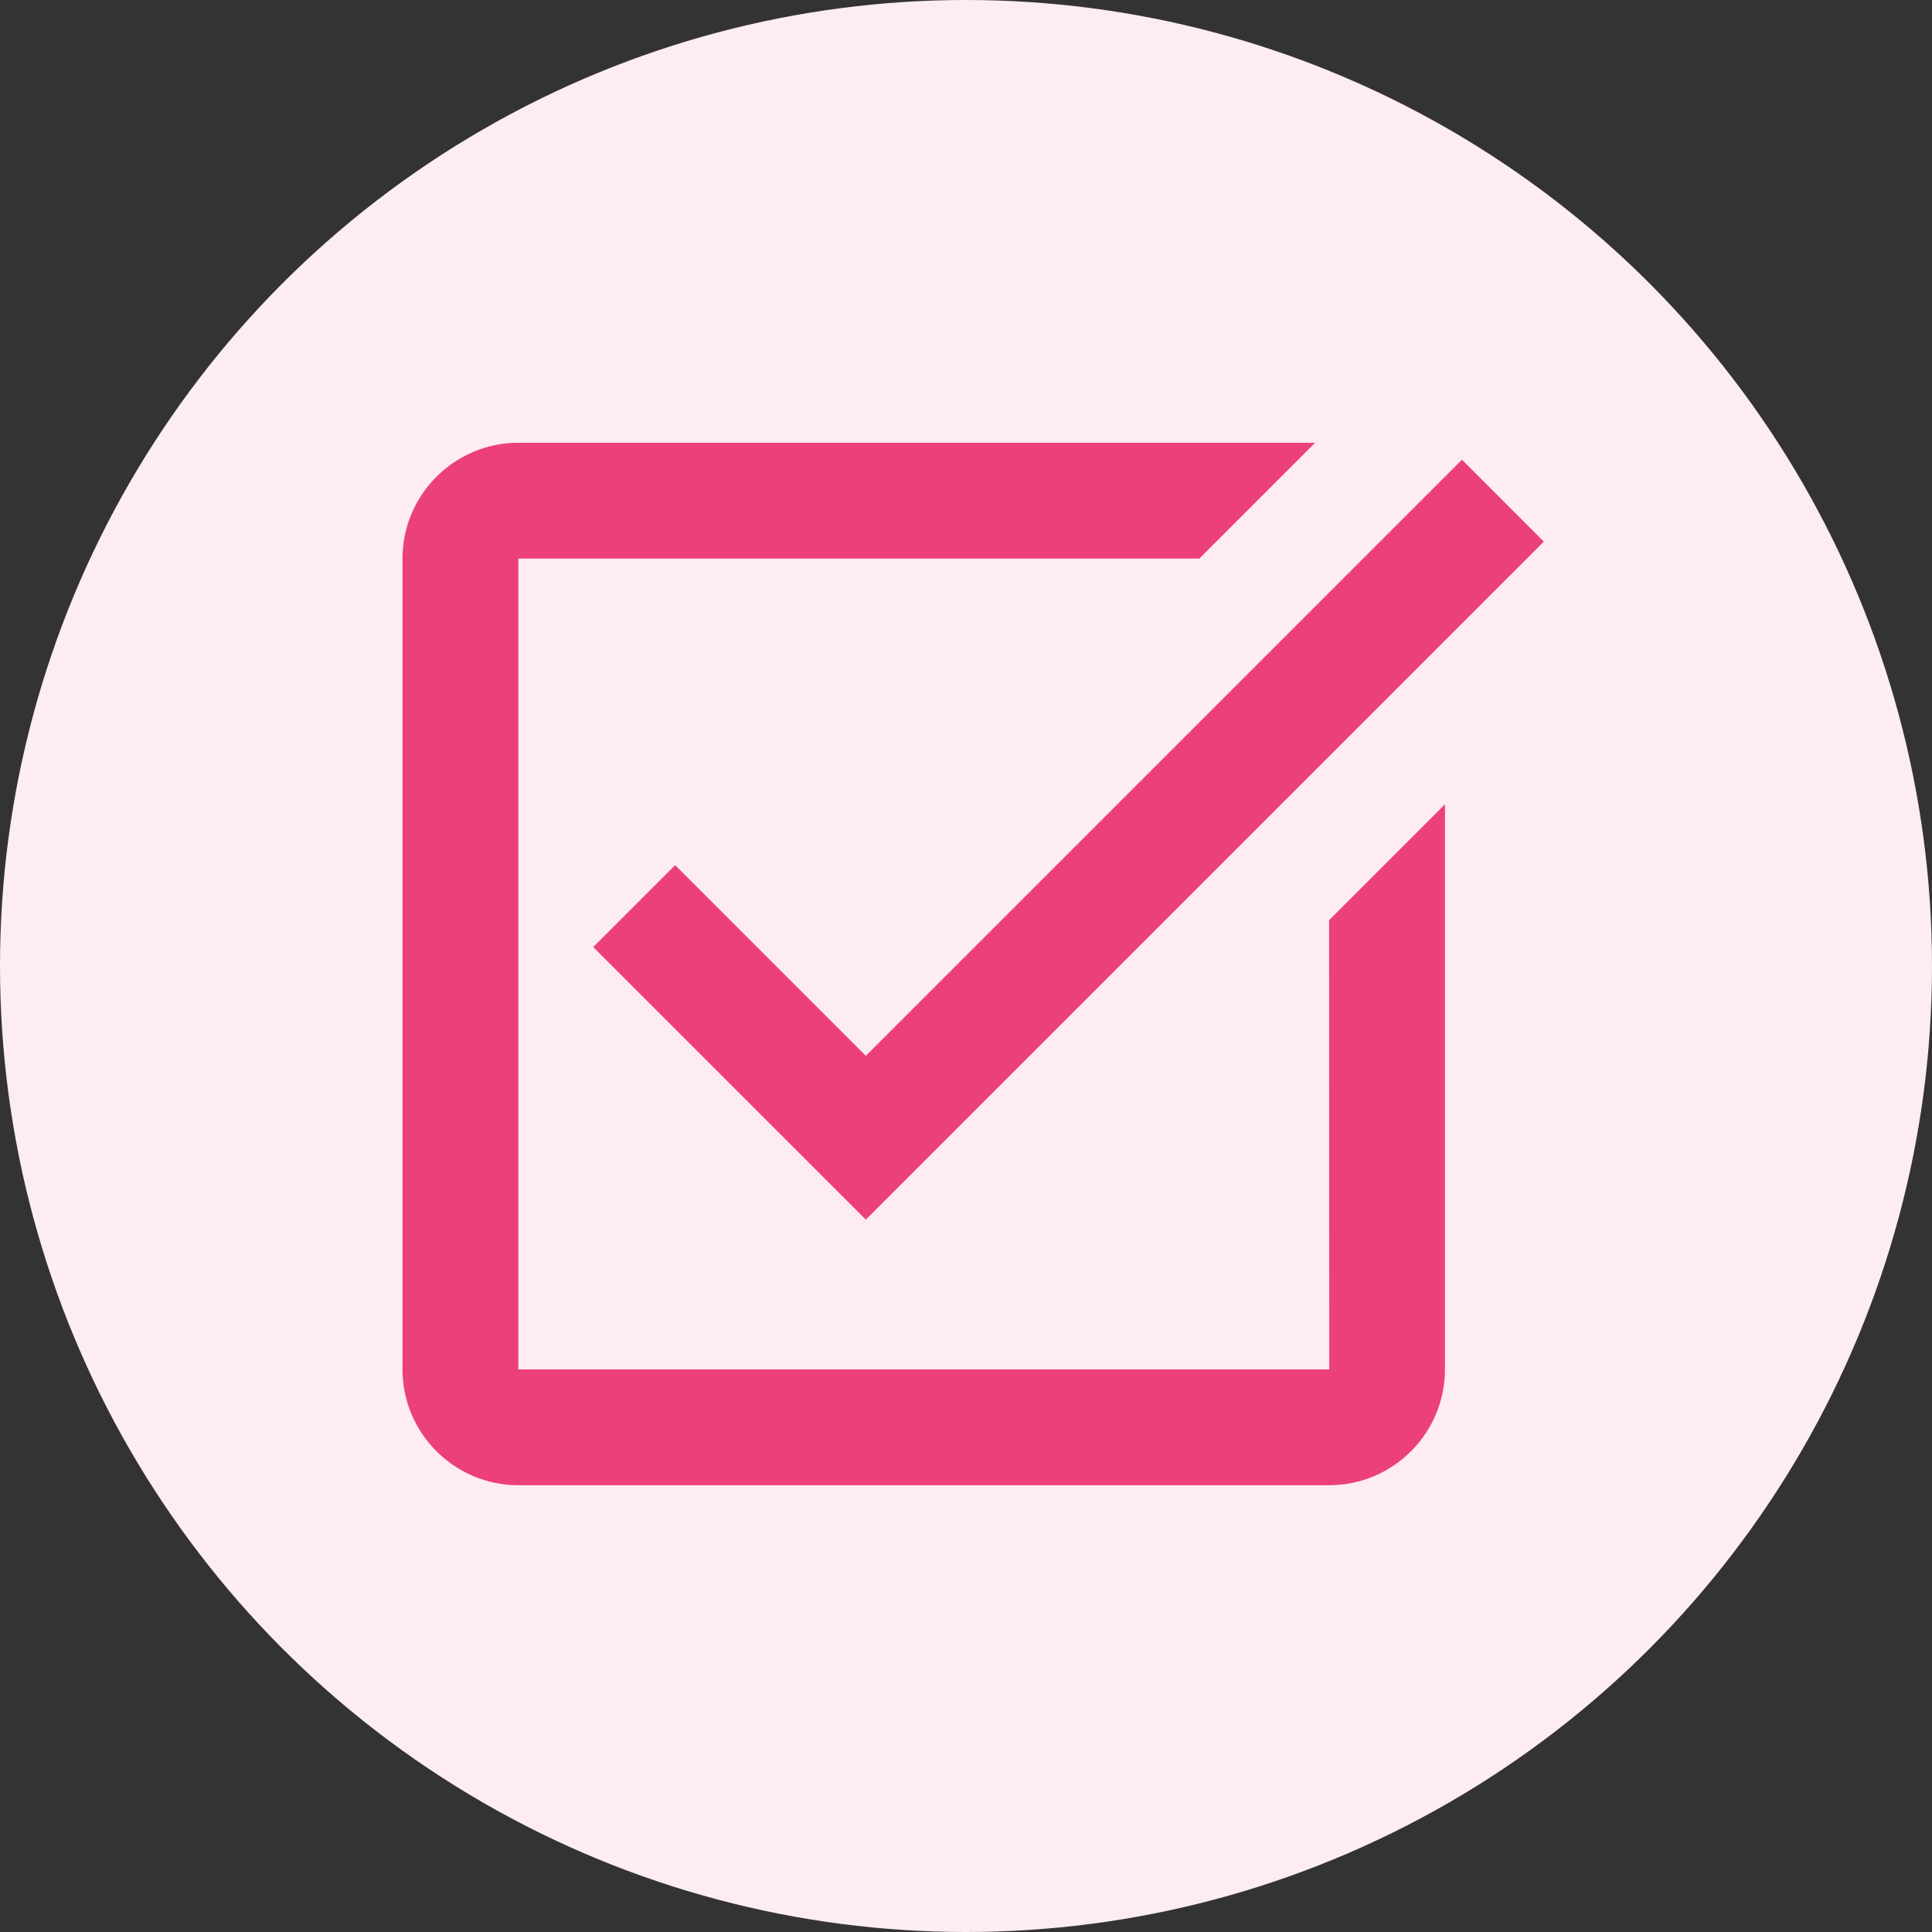 <svg width="48" height="48" viewBox="0 0 48 48" fill="none" xmlns="http://www.w3.org/2000/svg">
<rect x="0" y="0" width="48" height="48" fill="#333333" stroke="none"/>
<circle cx="24" cy="24" r="24" fill="#FDECF2"/>
<path d="M12.878 11C11.291 11 10 12.291 10 13.878V34.022C10 35.609 11.291 36.9 12.878 36.9H33.022C34.609 36.9 35.9 35.609 35.9 34.022V19.982L33.022 22.86L33.025 34.022H12.878V13.878H29.796L32.674 11H12.878ZM36.322 11.421L21.511 26.232L16.773 21.494L14.738 23.529L21.511 30.301L38.356 13.456L36.322 11.421Z" fill="#EC407A"/>
</svg>
